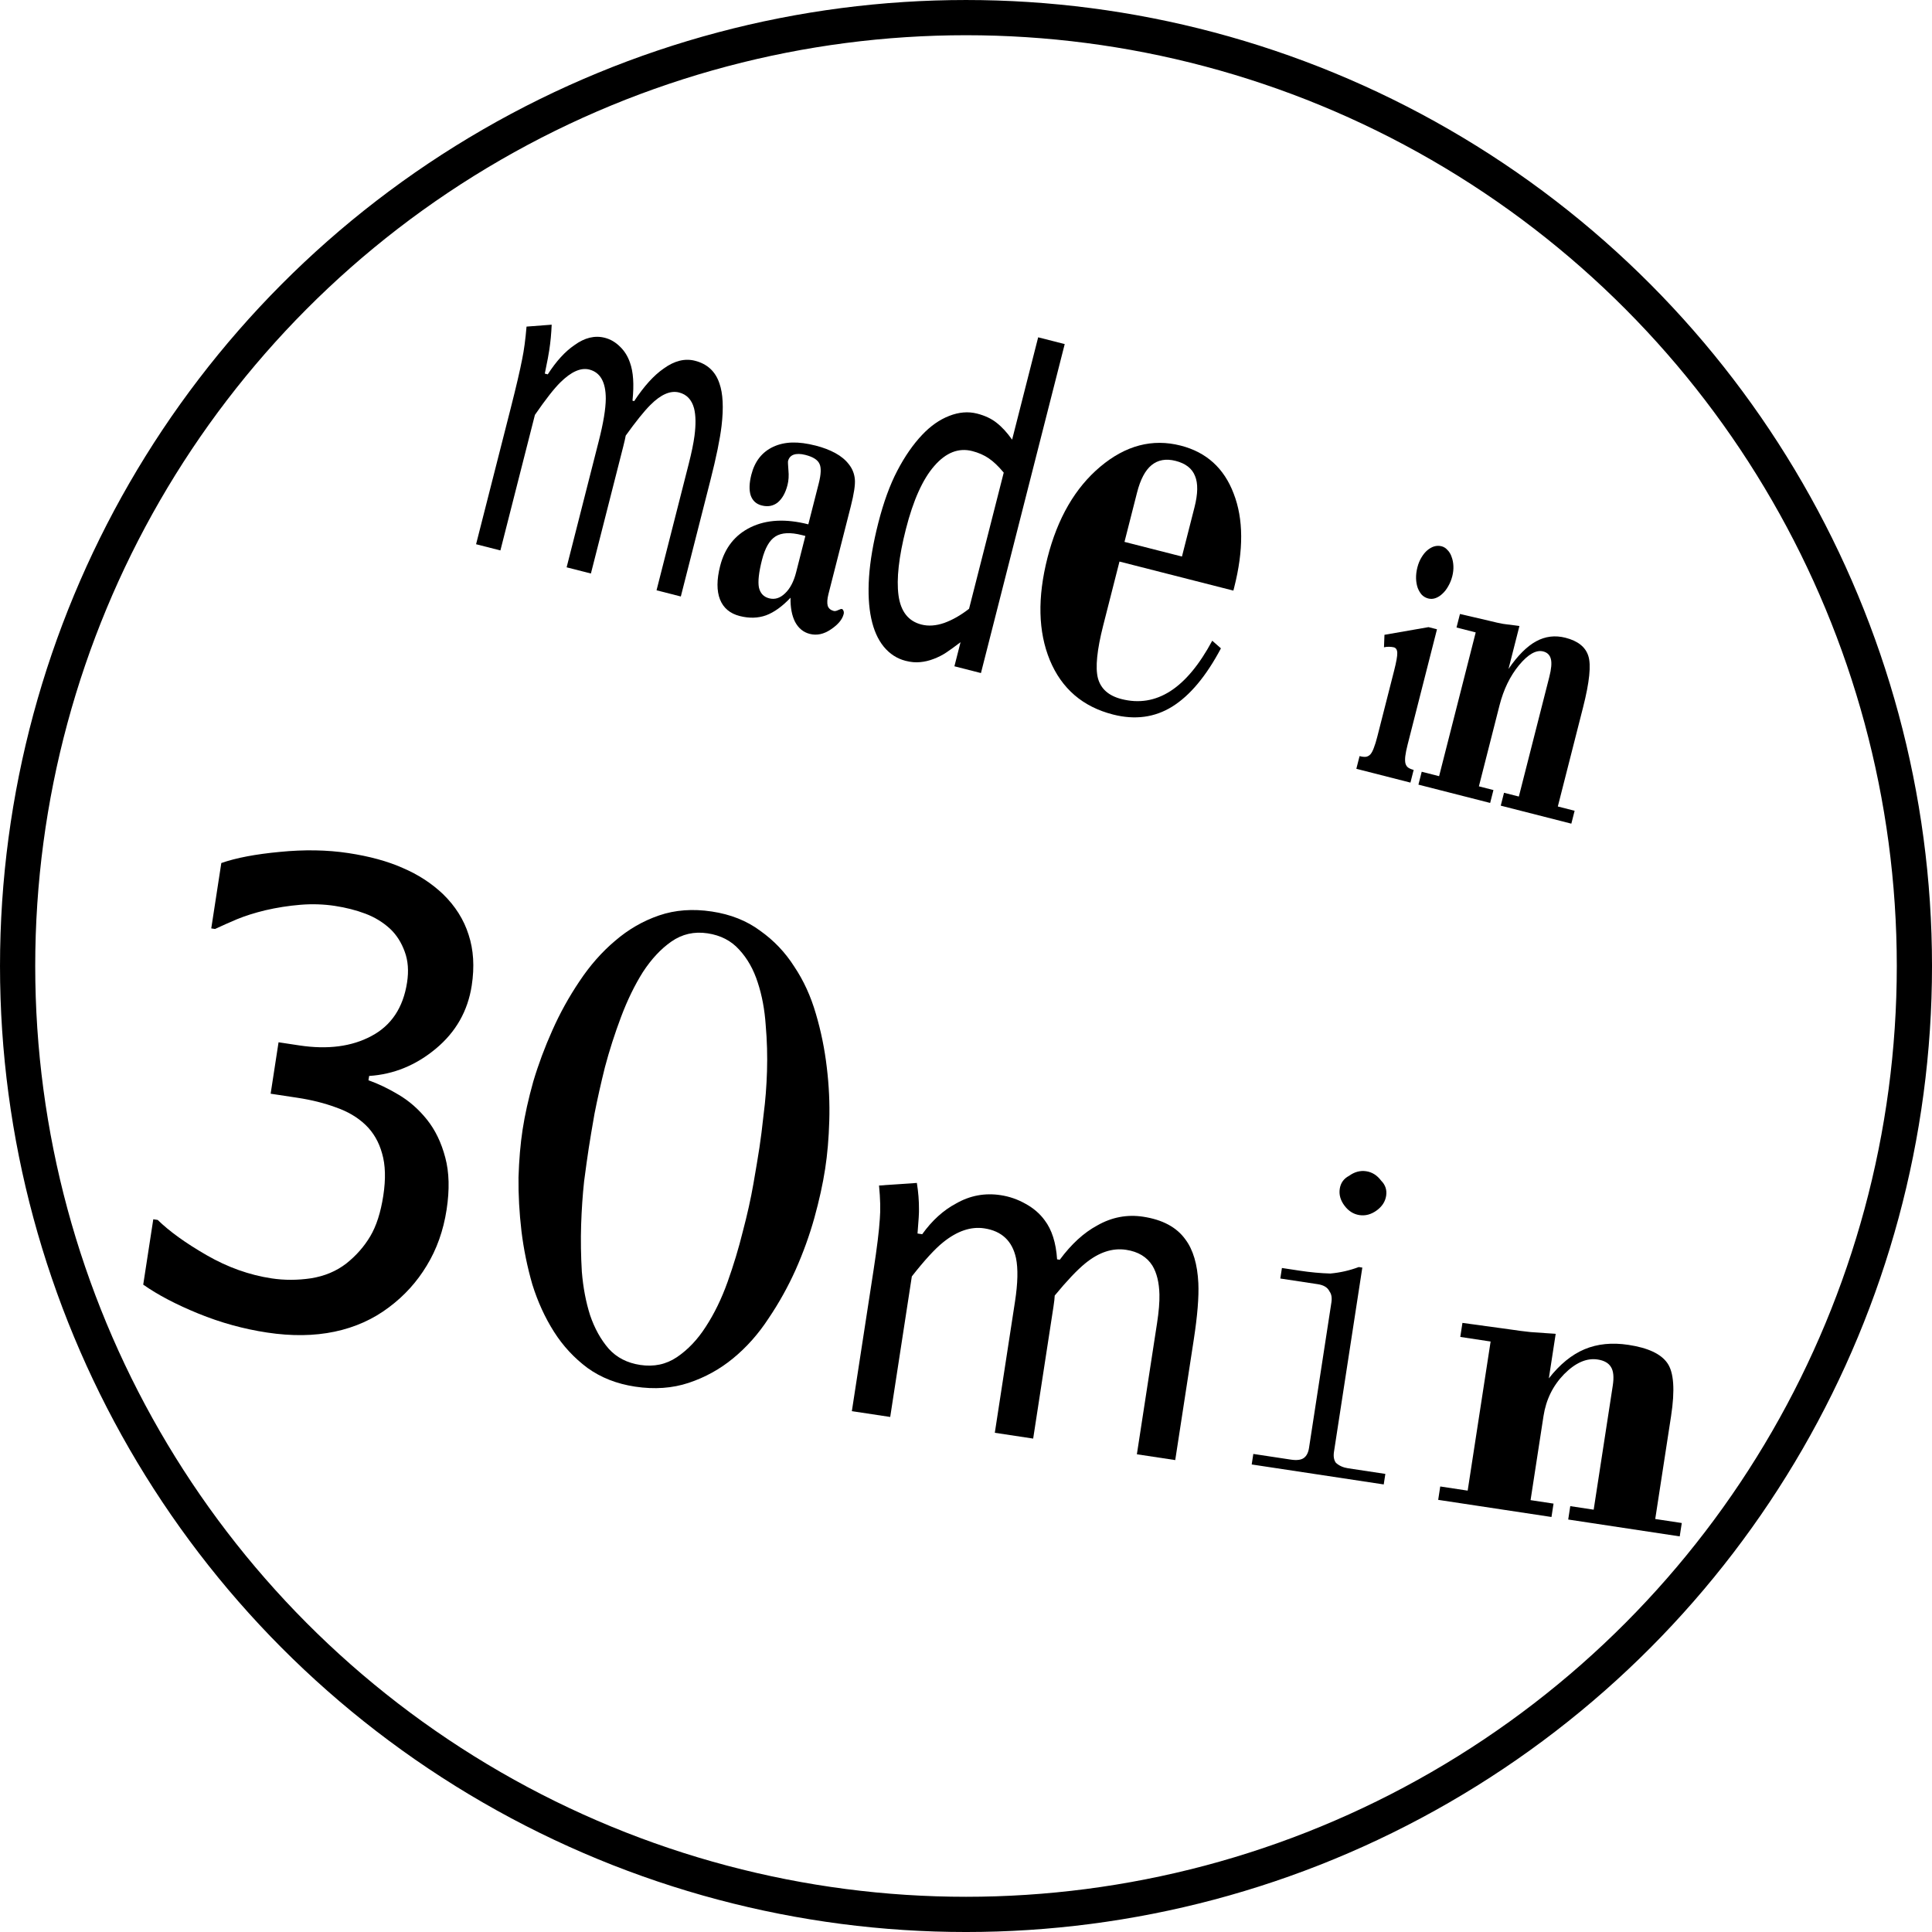 <?xml version="1.0" encoding="UTF-8" standalone="no"?>
<!-- Created with Inkscape (http://www.inkscape.org/) -->

<svg
   xmlns:dc="http://purl.org/dc/elements/1.1/"
   xmlns:cc="http://creativecommons.org/ns#"
   xmlns:rdf="http://www.w3.org/1999/02/22-rdf-syntax-ns#"
   xmlns:svg="http://www.w3.org/2000/svg"
   xmlns="http://www.w3.org/2000/svg"
   xmlns:sodipodi="http://sodipodi.sourceforge.net/DTD/sodipodi-0.dtd"
   xmlns:inkscape="http://www.inkscape.org/namespaces/inkscape"
   width="124.265mm"
   height="124.265mm"
   viewBox="0 0 124.265 124.265"
   version="1.1"
   id="svg8"
   sodipodi:docname="ETTD_Button_DE_30_min.svg"
   inkscape:version="0.91 r13725"
   inkscape:export-filename="C:\Data\techLAB\ET2D_Buttons_Zeitdauer\Englisch\SVG\ETTD_Button_EN_30_min.png"
   inkscape:export-xdpi="96"
   inkscape:export-ydpi="96">
  <defs
     id="defs2" />
  <sodipodi:namedview
     id="base"
     pagecolor="#ffffff"
     bordercolor="#666666"
     borderopacity="1.0"
     inkscape:pageopacity="0.0"
     inkscape:pageshadow="2"
     inkscape:zoom="1.2220607"
     inkscape:cx="97.481631"
     inkscape:cy="164.31164"
     inkscape:document-units="mm"
     inkscape:current-layer="layer1"
     showgrid="false"
     inkscape:measure-start="0,0"
     inkscape:measure-end="0,0"
     inkscape:window-width="1920"
     inkscape:window-height="1137"
     inkscape:window-x="1072"
     inkscape:window-y="302"
     inkscape:window-maximized="1"
     fit-margin-top="0"
     fit-margin-left="0"
     fit-margin-right="0"
     fit-margin-bottom="0" />
  <g
     inkscape:label="Ebene 1"
     inkscape:groupmode="layer"
     id="layer1"
     transform="translate(-39.165,-38.849)">
    <flowRoot
       xml:space="preserve"
       id="flowRoot823"
       style="font-style:normal;font-weight:normal;font-size:40px;line-height:1.25;font-family:sans-serif;letter-spacing:0px;word-spacing:0px;fill:#000000;fill-opacity:1;stroke:none"><flowRegion
         id="flowRegion825"><rect
           id="rect827"
           width="454.286"
           height="705.714"
           x="265.714"
           y="259.663" /></flowRegion><flowPara
         id="flowPara829" /></flowRoot>    <g
       transform="matrix(0.119,0.018,-0.018,0.117,40.352,33.922)"
       style="font-style:normal;font-variant:normal;font-weight:normal;font-stretch:normal;font-size:399.99px;line-height:1.25;font-family:Scheherazade;-inkscape-font-specification:'Scheherazade, Normal';text-align:start;letter-spacing:0px;word-spacing:0px;writing-mode:lr-tb;text-anchor:start;fill:#000000;fill-opacity:1;stroke:none"
       id="flowRoot855">
      <path
         d="m 247.041,502.116 q -9.198,0 -18.396,2.214 -9.198,2.214 -18.055,5.791 -8.176,3.407 -14.308,7.154 -5.962,3.747 -10.731,6.984 l -2.044,0 0,-35.941 q 11.072,-5.962 29.979,-10.731 19.077,-4.94 36.281,-4.94 17.204,0 29.979,3.577 12.945,3.407 23.336,10.731 11.242,8.176 16.863,19.759 5.791,11.583 5.791,27.083 0,20.951 -13.797,36.792 -13.797,15.841 -33.045,20.099 l 0,2.385 q 8.006,1.533 17.033,5.28 9.198,3.747 17.033,11.072 7.835,7.324 12.775,18.907 4.94,11.412 4.94,27.935 0,17.204 -5.962,31.682 -5.791,14.308 -16.522,25.38 -11.072,11.583 -26.743,17.544 -15.671,5.962 -35.6,5.962 -19.077,0 -37.814,-4.599 -18.737,-4.599 -31.512,-11.072 l 0,-35.941 2.385,0 q 10.731,7.835 28.787,14.989 18.055,7.154 36.111,7.154 10.39,0 20.781,-3.236 10.561,-3.407 17.544,-10.901 6.813,-7.495 10.39,-16.522 3.577,-9.028 3.577,-22.825 0,-13.797 -4.088,-22.654 -3.918,-8.857 -11.072,-13.967 -7.154,-5.11 -17.033,-6.984 -9.709,-2.044 -21.121,-2.044 l -14.478,0 0,-28.276 11.242,0 q 22.995,0 37.303,-10.901 14.478,-10.901 14.478,-31.682 0,-9.539 -3.747,-16.352 -3.747,-6.984 -9.539,-11.072 -6.473,-4.429 -14.308,-6.132 -7.835,-1.703 -16.693,-1.703 z"
         style="font-style:normal;font-variant:normal;font-weight:normal;font-stretch:normal;font-size:348.845px;font-family:Tahoma;-inkscape-font-specification:Tahoma;text-align:start;writing-mode:lr-tb;text-anchor:start"
         id="path4161"
         inkscape:connector-curvature="0" />
      <path
         d="m 527.313,603.523 q 0,12.557 -1.724,27.33 -1.724,14.527 -5.663,29.3 -3.939,14.527 -10.341,28.315 -6.155,13.788 -15.512,24.376 -9.11,10.341 -21.421,16.743 -12.311,6.402 -28.069,6.402 -14.773,0 -26.592,-6.155 -11.818,-6.402 -20.682,-16.743 -8.864,-10.341 -15.265,-23.637 -6.155,-13.542 -10.095,-27.823 -3.939,-14.527 -5.909,-28.561 -1.724,-14.281 -1.724,-26.099 0,-12.065 1.724,-26.592 1.97,-14.527 5.909,-29.054 3.939,-14.773 10.341,-28.561 6.402,-14.034 15.512,-24.622 9.11,-10.834 21.175,-17.235 12.065,-6.402 27.576,-6.402 15.265,0 27.084,6.402 12.065,6.155 20.929,16.497 9.11,10.095 15.265,23.637 6.155,13.296 10.095,27.823 3.939,14.281 5.663,28.561 1.724,14.034 1.724,26.099 z m -36.44,-6.155 q 0,-7.14 -0.492,-18.22 -0.246,-11.08 -1.724,-23.391 -1.477,-12.311 -4.432,-24.622 -2.708,-12.311 -7.633,-22.16 -4.924,-10.095 -12.557,-16.25 -7.387,-6.155 -17.974,-6.155 -10.834,0 -18.466,7.387 -7.387,7.14 -12.557,18.713 -4.924,11.572 -7.879,25.853 -2.955,14.281 -4.432,28.315 -1.231,13.788 -1.724,25.853 -0.246,11.818 -0.246,18.959 0,7.14 0.246,18.22 0.492,11.08 1.97,23.637 1.477,12.311 4.186,25.114 2.955,12.557 7.879,22.652 5.171,10.095 12.557,16.497 7.387,6.155 17.974,6.155 11.08,0 18.713,-7.14 7.879,-7.387 12.803,-18.713 5.171,-11.572 7.879,-25.853 2.708,-14.281 3.939,-28.315 1.477,-14.034 1.724,-26.345 0.246,-12.311 0.246,-20.19 z"
         style="font-style:normal;font-variant:normal;font-weight:normal;font-stretch:normal;font-size:504.254px;font-family:Scheherazade;-inkscape-font-specification:Scheherazade"
         id="path4163"
         inkscape:connector-curvature="0" />
      <path
         d="m 561.106,731.556 0,-77.51 q 0,-18.564 -0.844,-27.966 -0.482,-7.353 -3.134,-17.961 l 19.769,-4.46 q 2.29,7.233 3.255,13.983 0.482,2.531 1.205,13.139 l 2.531,0 q 6.148,-12.296 15.43,-19.287 10.005,-8.076 22.783,-8.076 7.233,0 13.983,2.652 6.75,2.531 11.331,7.233 6.871,6.75 9.764,20.01 l 1.447,0 q 7.233,-13.983 16.997,-21.457 10.487,-8.438 23.506,-8.438 15.791,0 24.229,8.8 7.353,7.353 10.367,22.421 2.17,10.97 2.17,30.618 l 0,66.3 -20.734,0 0,-72.086 q 0,-9.523 -1.085,-15.671 -1.688,-9.523 -6.027,-14.827 -5.425,-6.389 -15.189,-6.389 -11.09,0 -20.493,10.608 -5.666,6.389 -13.501,19.769 0.241,2.049 0.241,6.027 l 0,72.568 -20.734,0 0,-72.086 q 0,-15.309 -3.014,-23.506 -5.063,-13.38 -19.167,-13.38 -10.849,0 -20.613,10.849 -5.666,6.268 -13.742,20.854 l 0,77.269 -20.734,0 z"
         style="font-style:normal;font-variant:normal;font-weight:normal;font-stretch:normal;font-size:246.875px;font-family:Alef;-inkscape-font-specification:'Alef, Normal';text-align:start;writing-mode:lr-tb;text-anchor:start"
         id="path4165"
         inkscape:connector-curvature="0" />
      <path
         d="m 805.571,634.156 q 0,-3.857 -1.929,-5.786 -1.929,-2.893 -6.75,-2.893 l -20.252,0 0,-5.786 9.644,0 q 8.679,0 16.394,-0.964 7.715,-1.929 14.465,-5.786 l 1.929,0 0,101.257 q 0,3.857 1.929,5.786 2.893,1.929 6.75,1.929 l 20.251,0 0,5.786 -71.362,0 0,-5.786 20.252,0 q 4.822,0 6.75,-1.929 1.929,-1.929 1.929,-5.786 l 0,-80.042 z m 11.572,-19.287 0,0 z m -3.857,-54.004 q 4.822,0 8.679,3.857 3.857,2.893 3.857,7.715 0,4.822 -3.857,8.679 -3.857,3.857 -8.679,3.857 -4.822,0 -8.679,-3.857 -3.857,-3.857 -3.857,-8.679 0,-4.822 3.857,-7.715 3.857,-3.857 8.679,-3.857 z"
         style="font-style:normal;font-variant:normal;font-weight:normal;font-stretch:normal;font-size:246.875px;font-family:NSimSun;-inkscape-font-specification:'NSimSun, Normal';text-align:start;writing-mode:lr-tb;text-anchor:start"
         id="path4167"
         inkscape:connector-curvature="0" />
      <path
         d="m 878.018,724.203 14.827,0 0,-81.97 -16.394,0 0,-7.715 25.435,-0.362 q 6.148,0 11.211,-0.241 5.183,-0.362 13.501,-1.085 l 0,24.471 q 6.992,-12.657 16.515,-18.564 9.523,-5.907 22.783,-5.907 15.912,0 22.06,6.63 6.268,6.63 6.268,28.207 l 0,56.535 14.345,0 0,7.353 -60.272,0 0,-7.353 12.657,0 0,-68.228 q 0,-6.871 -2.411,-9.764 -2.411,-3.014 -7.715,-3.014 -8.92,0 -16.515,10.608 -7.474,10.608 -7.474,24.229 l 0,46.169 12.416,0 0,7.353 -61.237,0 0,-7.353 z"
         style="font-style:normal;font-variant:normal;font-weight:normal;font-stretch:normal;font-size:246.875px;font-family:'Bodoni Bd BT';-inkscape-font-specification:'Bodoni Bd BT, Normal';text-align:start;writing-mode:lr-tb;text-anchor:start"
         id="path4169"
         inkscape:connector-curvature="0" />
    </g>
    <circle
       style="fill:none;stroke:#000000;stroke-width:2.265;stroke-linejoin:round;stroke-miterlimit:4;stroke-dasharray:none"
       id="path899"
       cx="101.298"
       cy="100.982"
       r="61"
       inkscape:export-xdpi="96"
       inkscape:export-ydpi="96" />
    <g
       transform="matrix(0.792,0.202,-0.302,1.186,1.9581999e-6,2.6703651e-7)"
       style="font-style:normal;font-weight:normal;font-size:23.481px;line-height:1.25;font-family:sans-serif;letter-spacing:0px;word-spacing:0px;fill:#000000;fill-opacity:1;stroke:none;stroke-width:0.587"
       id="text833-2">
      <path
         inkscape:connector-curvature="0"
         d="m 105.037,44.384 0,-7.373 q 0,-1.766 -0.08,-2.66 -0.046,-0.699 -0.298,-1.708 l 1.88,-0.424 q 0.218,0.688 0.31,1.33 0.046,0.241 0.115,1.25 l 0.241,0 q 0.585,-1.17 1.468,-1.835 0.952,-0.768 2.167,-0.768 0.688,0 1.33,0.252 0.642,0.241 1.078,0.688 0.654,0.642 0.929,1.903 l 0.138,0 q 0.688,-1.33 1.617,-2.041 0.998,-0.803 2.236,-0.803 1.502,0 2.305,0.837 0.699,0.699 0.986,2.133 0.206,1.043 0.206,2.912 l 0,6.306 -1.972,0 0,-6.857 q 0,-0.906 -0.103,-1.491 -0.161,-0.906 -0.573,-1.41 -0.516,-0.608 -1.445,-0.608 -1.055,0 -1.949,1.009 -0.539,0.608 -1.284,1.88 0.023,0.195 0.023,0.573 l 0,6.902 -1.972,0 0,-6.857 q 0,-1.456 -0.287,-2.236 -0.482,-1.273 -1.823,-1.273 -1.032,0 -1.961,1.032 -0.539,0.596 -1.307,1.984 l 0,7.35 -1.972,0 z"
         style="font-style:normal;font-variant:normal;font-weight:normal;font-stretch:normal;font-size:23.482px;font-family:Alef;-inkscape-font-specification:'Alef, Normal';text-align:start;writing-mode:lr-tb;text-anchor:start;stroke-width:0.587"
         id="path3353-6" />
      <path
         inkscape:connector-curvature="0"
         d="m 130.056,43.02 q -0.688,0.826 -1.525,1.215 -0.837,0.378 -1.995,0.378 -1.181,0 -1.823,-0.585 -0.642,-0.596 -0.642,-1.708 0,-1.479 1.582,-2.373 1.594,-0.894 4.334,-0.894 l 0,-2.224 q 0,-0.757 -0.333,-1.009 -0.321,-0.264 -1.238,-0.264 -0.573,0 -0.894,0.138 -0.31,0.138 -0.31,0.401 0,0.057 0.206,0.459 0.218,0.401 0.218,0.768 0,0.642 -0.413,1.02 -0.413,0.355 -1.158,0.355 -0.665,0 -1.032,-0.367 -0.355,-0.378 -0.355,-1.066 0,-1.089 1.135,-1.708 0.573,-0.31 1.353,-0.459 0.78,-0.149 1.857,-0.149 0.906,0 1.64,0.126 0.745,0.126 1.261,0.401 0.516,0.264 0.734,0.676 0.218,0.401 0.218,1.445 l 0,4.747 q 0,0.401 0.172,0.608 0.183,0.183 0.562,0.183 0.138,0 0.321,-0.103 0.183,-0.103 0.264,-0.103 0.069,0 0.149,0.069 0.08,0.069 0.08,0.172 0,0.436 -0.676,0.94 -0.665,0.505 -1.525,0.505 -0.768,0 -1.342,-0.413 -0.562,-0.424 -0.826,-1.181 z m -0.069,-3.337 -0.275,0 q -1.41,0 -1.995,0.413 -0.573,0.401 -0.573,1.376 0,0.998 0.298,1.433 0.321,0.424 0.998,0.424 0.688,0 1.112,-0.459 0.436,-0.459 0.436,-1.215 l 0,-1.972 z"
         style="font-style:normal;font-variant:normal;font-weight:normal;font-stretch:normal;font-size:23.482px;font-family:'Bodoni Bd BT';-inkscape-font-specification:'Bodoni Bd BT, Normal';text-align:start;writing-mode:lr-tb;text-anchor:start;stroke-width:0.587"
         id="path3355-2" />
      <path
         inkscape:connector-curvature="0"
         d="m 146.04,44.384 -2.156,0 0,-1.307 q -0.504,0.424 -0.871,0.699 -0.367,0.275 -0.86,0.505 -0.459,0.218 -0.952,0.333 -0.493,0.126 -1.147,0.126 -1.043,0 -1.938,-0.436 -0.883,-0.436 -1.502,-1.273 -0.631,-0.848 -0.975,-2.087 -0.344,-1.25 -0.344,-2.866 0,-1.685 0.436,-2.912 0.436,-1.238 1.204,-2.156 0.699,-0.837 1.685,-1.307 0.998,-0.482 2.087,-0.482 0.963,0 1.674,0.218 0.711,0.206 1.502,0.654 l 0,-5.55 2.156,0 0,17.841 z m -2.156,-3.119 0,-7.384 q -0.803,-0.39 -1.445,-0.539 -0.631,-0.149 -1.376,-0.149 -1.663,0 -2.603,1.25 -0.94,1.238 -0.94,3.589 0,2.259 0.722,3.463 0.722,1.192 2.316,1.192 0.848,0 1.708,-0.378 0.86,-0.39 1.617,-1.043 z"
         style="font-style:normal;font-variant:normal;font-weight:normal;font-stretch:normal;font-size:23.482px;font-family:Tahoma;-inkscape-font-specification:'Tahoma, Normal';text-align:start;writing-mode:lr-tb;text-anchor:start;stroke-width:0.587"
         id="path3357-4" />
      <path
         inkscape:connector-curvature="0"
         d="m 154.437,35.84 4.668,0 0,-2.67 q 0,-1.102 -0.568,-1.602 -0.551,-0.517 -1.774,-0.517 -1.171,0 -1.757,0.534 -0.568,0.517 -0.568,1.585 l 0,2.67 z m 8.613,3.893 0.81,0.276 q -0.878,2.412 -2.584,3.6 -1.688,1.171 -4.358,1.171 -3.686,0 -5.874,-1.946 -2.17,-1.946 -2.17,-5.185 0,-3.221 2.257,-5.323 2.274,-2.119 5.719,-2.119 3.135,0 4.978,1.757 1.86,1.74 1.86,4.771 l 0,0.172 -9.25,0 0,3.462 q 0,1.998 0.62,2.756 0.637,0.758 2.205,0.758 2.119,0 3.566,-1.034 1.447,-1.034 2.222,-3.118 z"
         style="font-style:normal;font-variant:normal;font-weight:normal;font-stretch:normal;font-size:35.278px;font-family:'Bodoni Bd BT';-inkscape-font-specification:'Bodoni Bd BT, Normal';text-align:start;writing-mode:lr-tb;text-anchor:start;stroke-width:0.587"
         id="path3359-7" />
      <path
         inkscape:connector-curvature="0"
         d="m 180.102,33.331 q 0,0.298 -0.115,0.562 -0.103,0.264 -0.298,0.459 -0.183,0.195 -0.436,0.31 -0.252,0.115 -0.55,0.115 -0.298,0 -0.562,-0.103 -0.252,-0.115 -0.447,-0.298 -0.195,-0.195 -0.31,-0.459 -0.115,-0.275 -0.115,-0.585 0,-0.298 0.115,-0.55 0.115,-0.264 0.31,-0.447 0.195,-0.183 0.447,-0.287 0.264,-0.103 0.562,-0.103 0.275,0 0.527,0.115 0.264,0.103 0.447,0.298 0.195,0.183 0.31,0.436 0.115,0.252 0.115,0.539 z m -3.577,11.053 0,-0.688 q 0.31,0 0.493,-0.046 0.195,-0.057 0.298,-0.183 0.103,-0.138 0.138,-0.378 0.046,-0.241 0.046,-0.619 l 0,-3.589 q 0,-0.688 -0.103,-0.929 -0.103,-0.241 -0.378,-0.241 -0.149,0 -0.367,0.034 -0.218,0.034 -0.378,0.092 l -0.206,-0.642 3.21,-0.963 0.688,0 0,6.249 q 0,0.378 0.046,0.619 0.046,0.229 0.149,0.367 0.115,0.138 0.298,0.183 0.183,0.046 0.459,0.046 l 0,0.688 -4.391,0 z"
         style="font-style:normal;font-variant:normal;font-weight:bold;font-stretch:normal;font-size:23.482px;font-family:Scheherazade;-inkscape-font-specification:'Scheherazade Bold';text-align:start;writing-mode:lr-tb;text-anchor:start;stroke-width:0.587"
         id="path3361-4" />
      <path
         inkscape:connector-curvature="0"
         d="m 181.57,43.685 1.41,0 0,-7.797 -1.559,0 0,-0.734 2.419,-0.034 q 0.585,0 1.066,-0.023 0.493,-0.034 1.284,-0.103 l 0,2.328 q 0.665,-1.204 1.571,-1.766 0.906,-0.562 2.167,-0.562 1.514,0 2.098,0.631 0.596,0.631 0.596,2.683 l 0,5.378 1.364,0 0,0.699 -5.733,0 0,-0.699 1.204,0 0,-6.49 q 0,-0.654 -0.229,-0.929 -0.229,-0.287 -0.734,-0.287 -0.848,0 -1.571,1.009 -0.711,1.009 -0.711,2.305 l 0,4.391 1.181,0 0,0.699 -5.825,0 0,-0.699 z"
         style="font-style:normal;font-variant:normal;font-weight:normal;font-stretch:normal;font-size:23.482px;font-family:'Bodoni Bd BT';-inkscape-font-specification:'Bodoni Bd BT, Normal';text-align:start;writing-mode:lr-tb;text-anchor:start;stroke-width:0.587"
         id="path3363-5" />
    </g>
  </g>
</svg>
